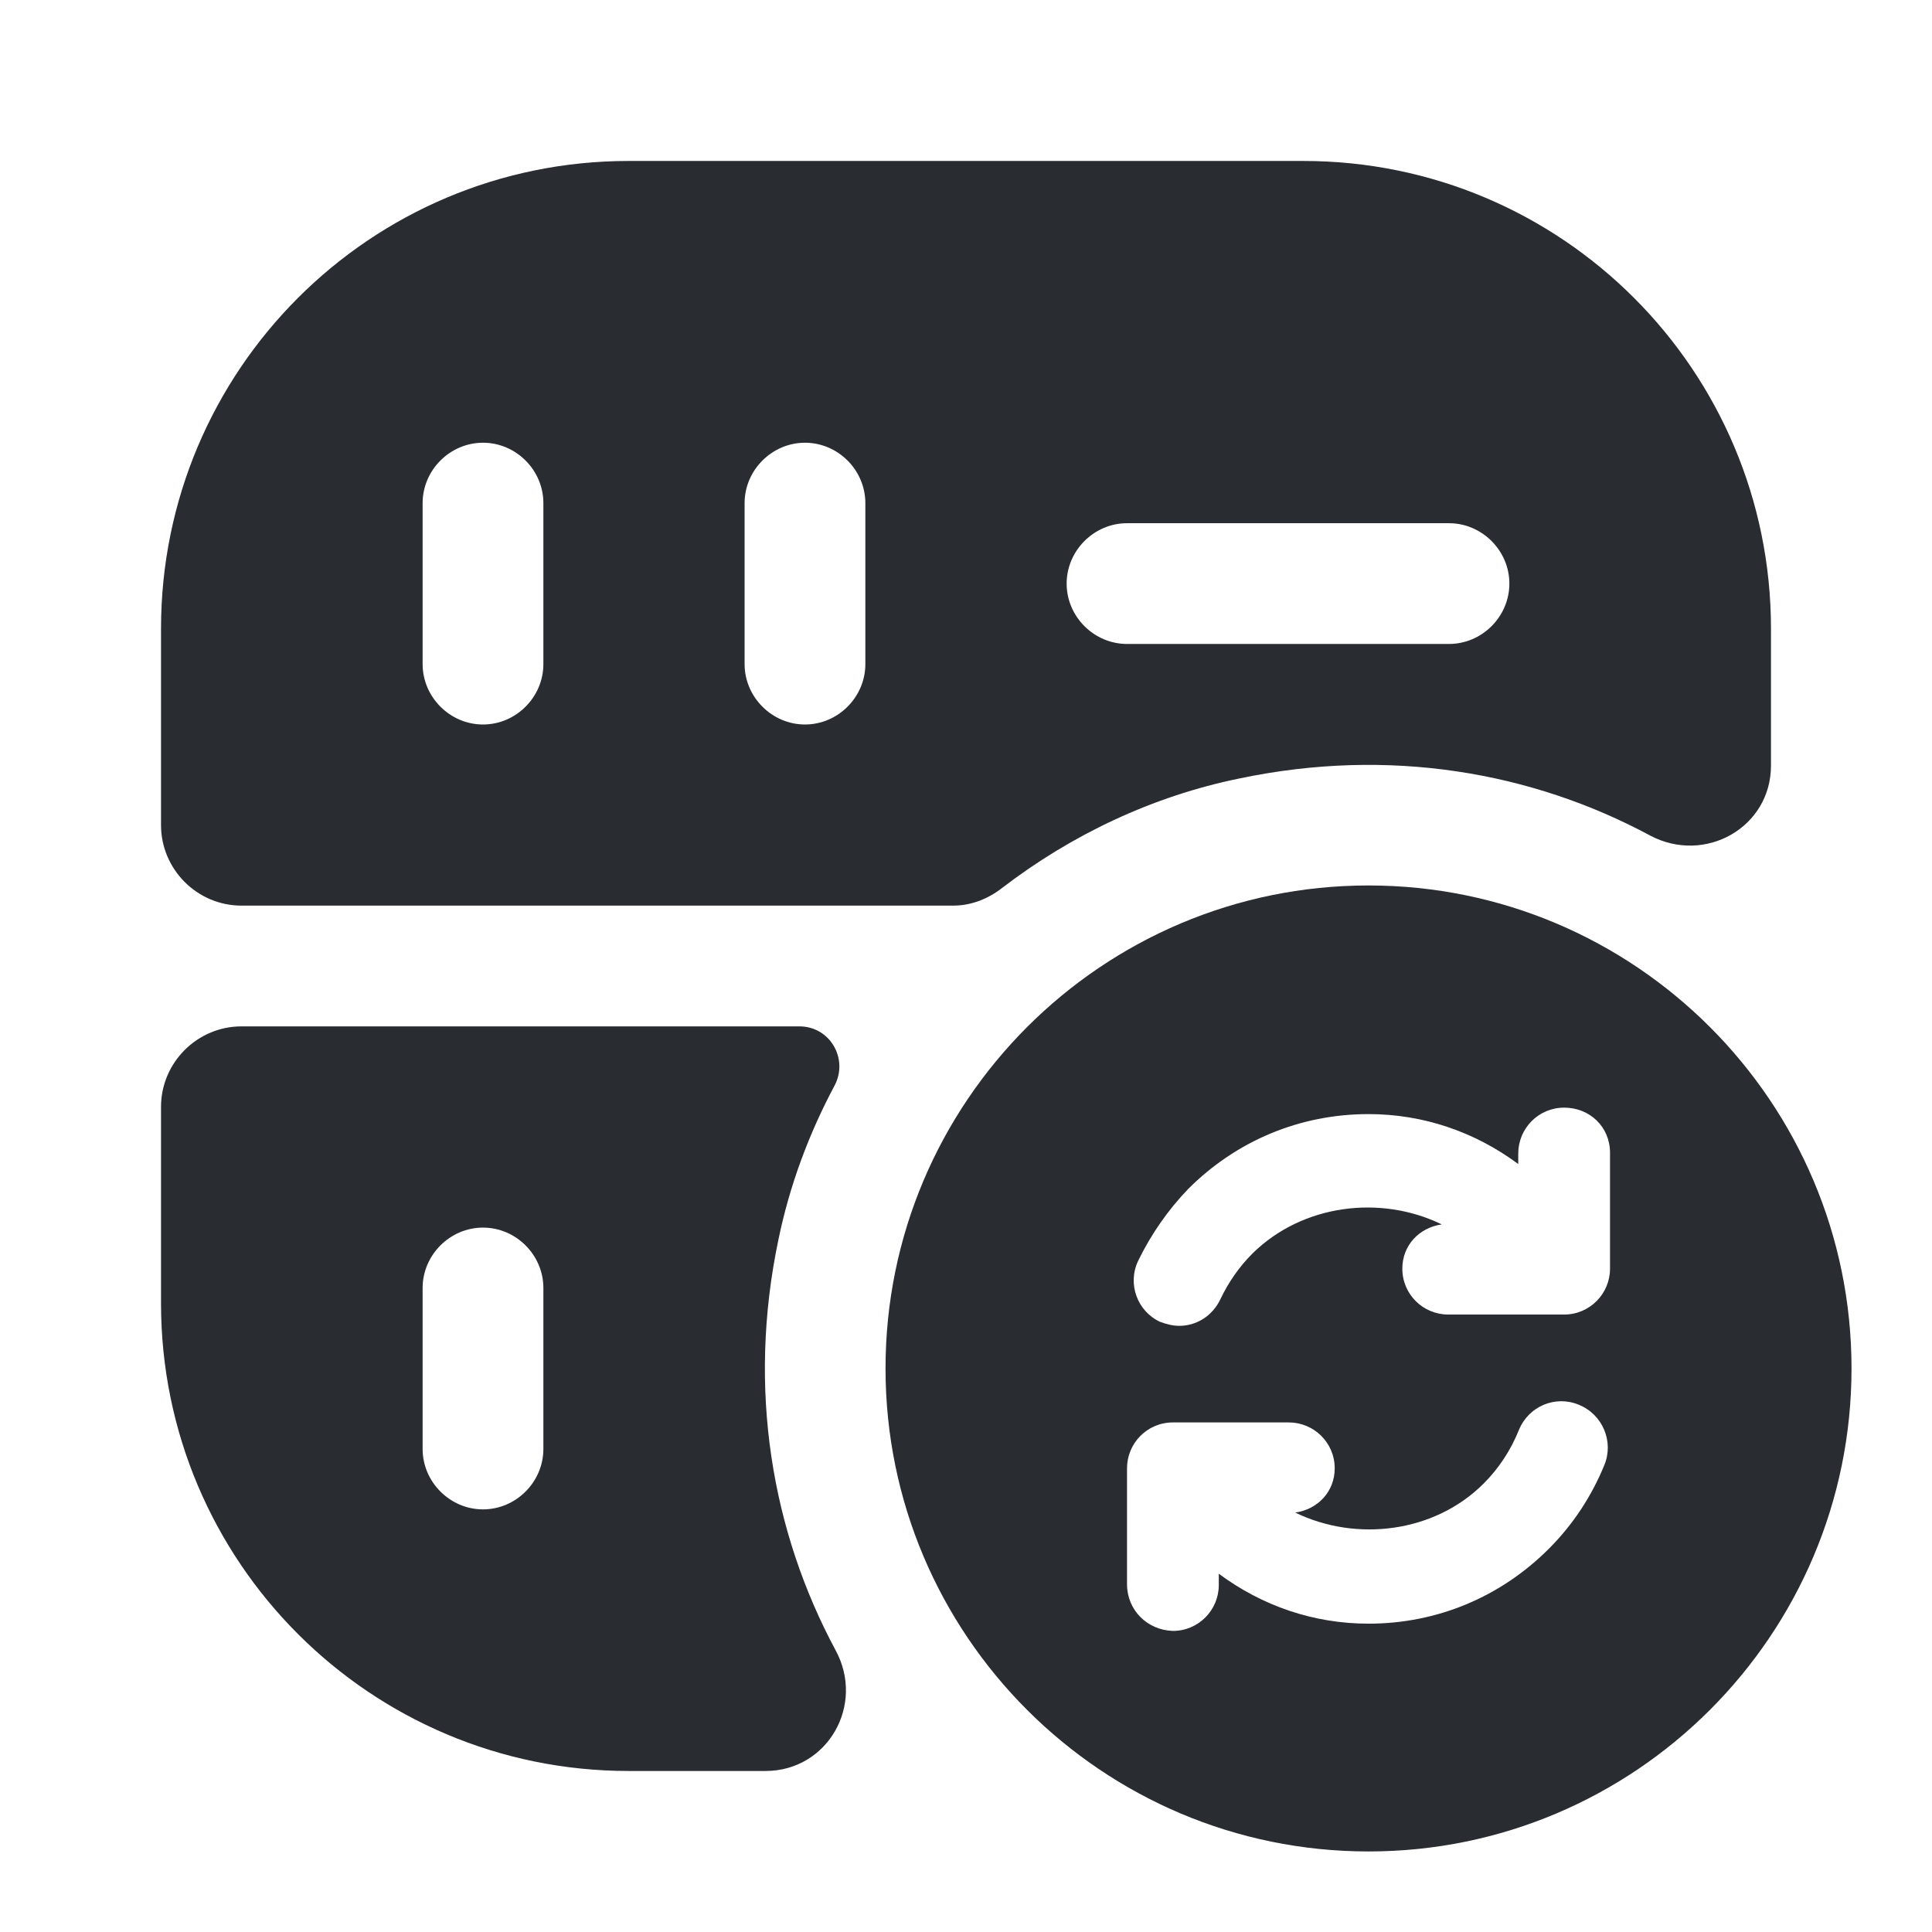 <svg width="32" height="32" viewBox="0 0 32 32" fill="none" xmlns="http://www.w3.org/2000/svg">
<path d="M13.24 17H4C3.267 17 2.667 17.6 2.667 18.333V21.586C2.667 25.866 6.133 29.333 10.413 29.333H12.68C13.707 29.333 14.333 28.24 13.84 27.333C12.787 25.373 12.373 23.013 12.893 20.533C13.08 19.626 13.4 18.773 13.827 17.973C14.053 17.533 13.747 17 13.24 17ZM9 24C9 24.546 8.547 25 8 25C7.453 25 7 24.546 7 24V21.333C7 20.786 7.453 20.333 8 20.333C8.547 20.333 9 20.786 9 21.333V24Z" fill="#292d32"/>
<path d="M21.587 2.666H10.413C6.133 2.666 2.667 6.133 2.667 10.413V13.666C2.667 14.4 3.267 15 4 15H15.787C16.08 15 16.36 14.893 16.6 14.706C17.747 13.826 19.093 13.186 20.533 12.893C23.013 12.373 25.373 12.786 27.333 13.84C28.24 14.32 29.333 13.706 29.333 12.68V10.413C29.333 6.133 25.867 2.666 21.587 2.666ZM9 11C9 11.546 8.547 12 8 12C7.453 12 7 11.546 7 11V8.333C7 7.786 7.453 7.333 8 7.333C8.547 7.333 9 7.786 9 8.333V11ZM14.333 11C14.333 11.546 13.88 12 13.333 12C12.787 12 12.333 11.546 12.333 11V8.333C12.333 7.786 12.787 7.333 13.333 7.333C13.88 7.333 14.333 7.786 14.333 8.333V11ZM24 10.666H18.667C18.12 10.666 17.667 10.213 17.667 9.666C17.667 9.12 18.12 8.666 18.667 8.666H24C24.547 8.666 25 9.12 25 9.666C25 10.213 24.547 10.666 24 10.666Z" fill="#292d32"/>
<path d="M22.667 14.666C18.253 14.666 14.667 18.253 14.667 22.666C14.667 27.08 18.253 30.666 22.667 30.666C27.08 30.666 30.667 27.08 30.667 22.666C30.667 18.253 27.08 14.666 22.667 14.666ZM26.573 24.266C26.36 24.786 26.053 25.253 25.653 25.653C24.853 26.453 23.8 26.893 22.667 26.893C21.76 26.893 20.907 26.6 20.187 26.066V26.253C20.187 26.666 19.853 27.013 19.427 27.013C19 27 18.667 26.666 18.667 26.24V24.32C18.667 23.906 19 23.56 19.427 23.56H21.347C21.76 23.56 22.107 23.893 22.107 24.32C22.107 24.706 21.827 25 21.453 25.053C22.467 25.546 23.76 25.386 24.573 24.573C24.827 24.32 25.027 24.013 25.16 23.68C25.32 23.293 25.76 23.106 26.147 23.266C26.547 23.426 26.733 23.88 26.573 24.266ZM26.667 21.013C26.667 21.426 26.333 21.773 25.907 21.773H23.987C23.573 21.773 23.227 21.44 23.227 21.013C23.227 20.626 23.507 20.333 23.88 20.28C22.867 19.786 21.573 19.946 20.747 20.76C20.52 20.986 20.347 21.24 20.213 21.52C20.08 21.8 19.813 21.96 19.533 21.96C19.427 21.96 19.32 21.933 19.213 21.893C18.84 21.72 18.667 21.266 18.853 20.88C19.067 20.44 19.347 20.04 19.68 19.693C20.48 18.893 21.533 18.453 22.667 18.453C23.573 18.453 24.427 18.746 25.147 19.28V19.106C25.147 18.693 25.48 18.346 25.907 18.346C26.333 18.346 26.667 18.666 26.667 19.093V21.013Z" fill="#292d32"/>
</svg>
